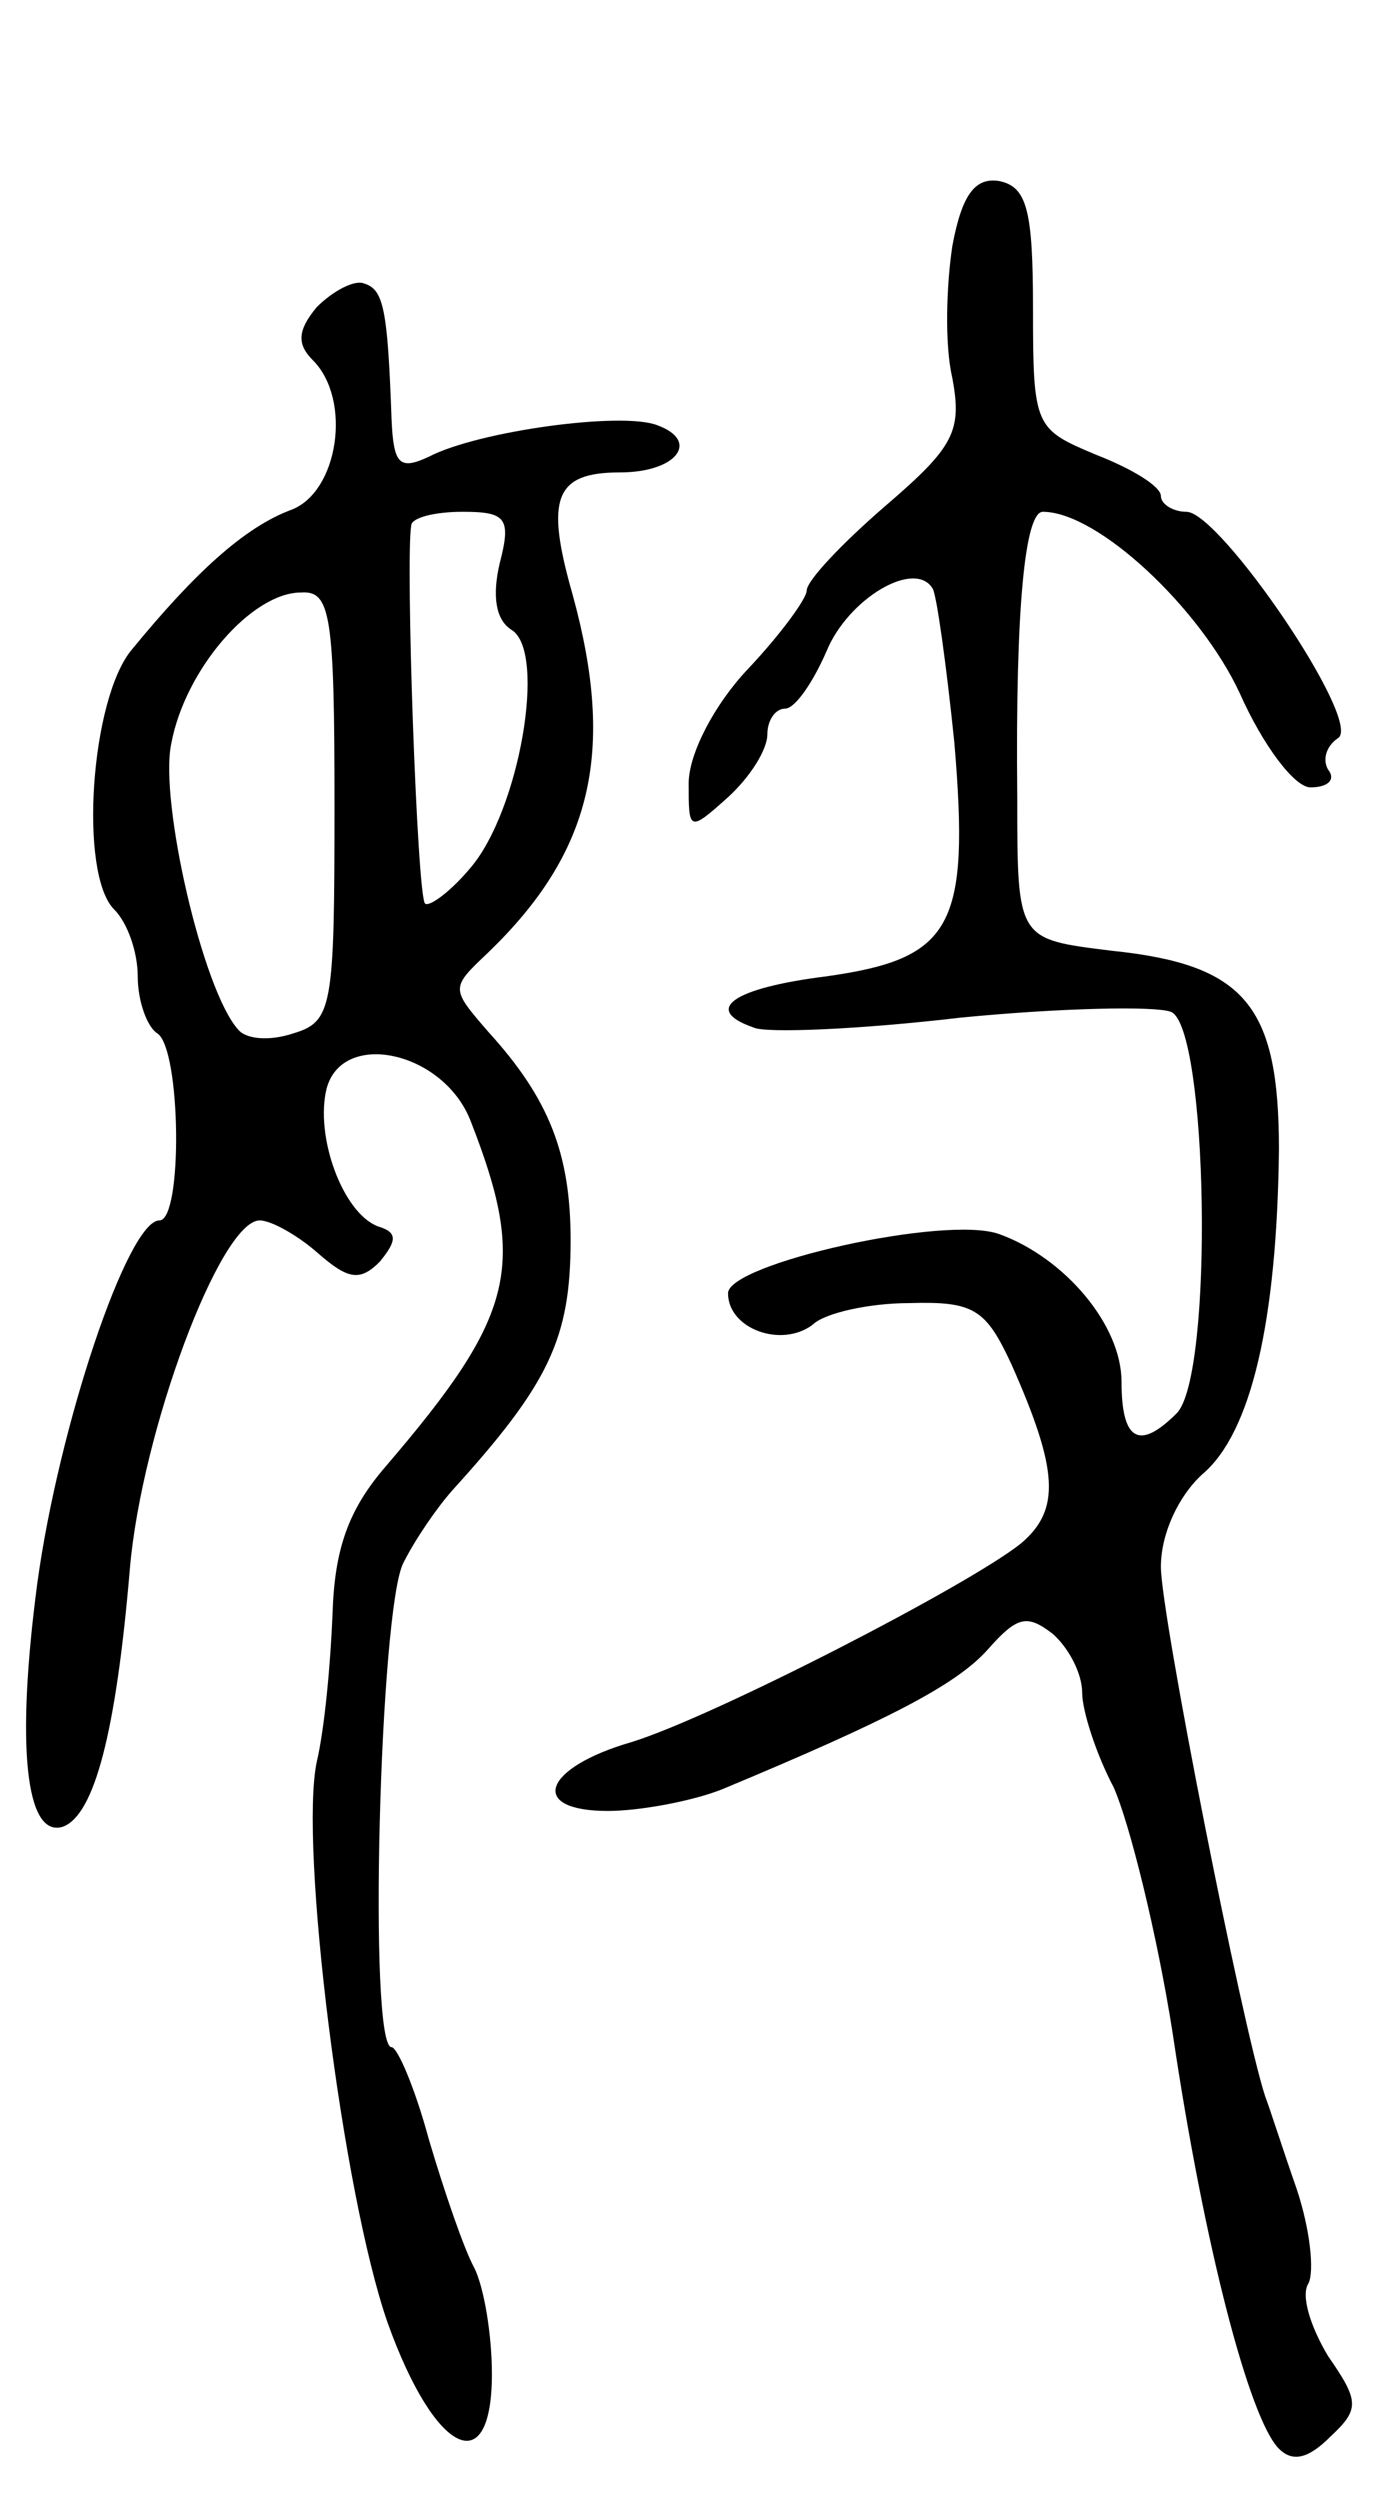 <svg version="1.0" xmlns="http://www.w3.org/2000/svg"
 width="71pt" height="127pt" viewBox="0 0 71 127"
 preserveAspectRatio="xMidYMid meet">
<g transform="translate(0,127) scale(0.1,-0.1)"
fill="#000000" stroke="none">
<path d="M484 1145 c-3 -20 -4 -50 0 -67 5 -27 1 -35 -34 -65 -22 -19 -40 -38
-40 -43 0 -4 -13 -22 -30 -40 -17 -18 -30 -43 -30 -58 0 -24 0 -25 20 -7 11
10 20 24 20 32 0 7 4 13 9 13 5 0 14 13 21 29 11 27 45 47 54 32 2 -3 7 -39
11 -78 8 -94 -1 -110 -65 -119 -48 -6 -63 -17 -37 -26 6 -3 54 -1 105 5 51 5
99 6 107 3 19 -7 22 -185 3 -204 -19 -19 -28 -14 -28 16 0 29 -29 63 -62 75
-27 10 -138 -15 -138 -30 0 -18 27 -28 43 -16 6 6 29 11 49 11 33 1 39 -3 52
-31 24 -54 25 -74 5 -91 -26 -21 -156 -88 -198 -101 -45 -13 -53 -35 -12 -35
16 0 43 5 58 11 84 35 119 53 135 71 15 17 20 18 33 8 8 -7 15 -20 15 -30 0
-9 7 -31 16 -48 8 -18 22 -74 30 -125 16 -108 39 -196 54 -211 7 -7 15 -5 26
6 15 14 15 18 -1 41 -9 15 -14 31 -10 37 3 6 1 27 -6 48 -7 20 -14 42 -16 47
-12 37 -53 245 -53 269 0 17 9 36 21 47 25 21 38 78 39 165 0 73 -17 94 -85
101 -48 6 -48 5 -48 78 -1 97 4 145 13 145 28 0 80 -49 100 -92 12 -27 28 -48
36 -48 9 0 13 4 9 9 -3 5 -1 12 5 16 13 8 -60 115 -77 115 -7 0 -13 4 -13 8 0
5 -15 14 -33 21 -31 13 -32 14 -32 74 0 50 -3 62 -17 65 -12 2 -19 -6 -24 -33z"/>
<path d="M161 1114 c-10 -12 -10 -19 -2 -27 20 -20 13 -67 -11 -76 -24 -9 -49
-32 -81 -71 -21 -25 -27 -114 -9 -132 7 -7 12 -22 12 -34 0 -13 5 -26 10 -29
12 -8 13 -95 1 -95 -16 0 -51 -104 -62 -184 -11 -83 -6 -130 13 -124 16 6 27
48 34 131 6 70 46 177 66 177 6 0 20 -8 30 -17 15 -13 21 -14 31 -4 9 11 9 15
-1 18 -18 7 -32 46 -26 70 8 30 59 19 73 -16 29 -74 23 -99 -43 -176 -19 -22
-26 -42 -27 -75 -1 -25 -4 -58 -8 -75 -9 -42 13 -219 36 -285 24 -67 53 -81
53 -26 0 20 -4 44 -9 54 -5 9 -15 38 -23 65 -7 26 -16 47 -19 47 -12 0 -6 223
6 246 6 12 17 28 25 37 49 54 60 77 60 127 0 44 -11 72 -42 106 -19 22 -19 22
0 40 53 51 65 102 43 182 -14 49 -9 62 24 62 29 0 41 16 19 24 -18 7 -91 -3
-116 -16 -15 -7 -18 -4 -19 19 -2 56 -4 66 -14 69 -5 2 -16 -4 -24 -12z m93
-130 c-4 -17 -2 -29 6 -34 18 -11 4 -92 -21 -121 -10 -12 -21 -20 -23 -18 -4
4 -10 175 -7 192 0 4 12 7 26 7 22 0 25 -3 19 -26z m-84 -123 c0 -103 -1 -110
-21 -116 -12 -4 -24 -3 -28 2 -18 20 -40 116 -34 145 7 38 41 77 66 77 15 1
17 -11 17 -108z"/>
</g>
</svg>
